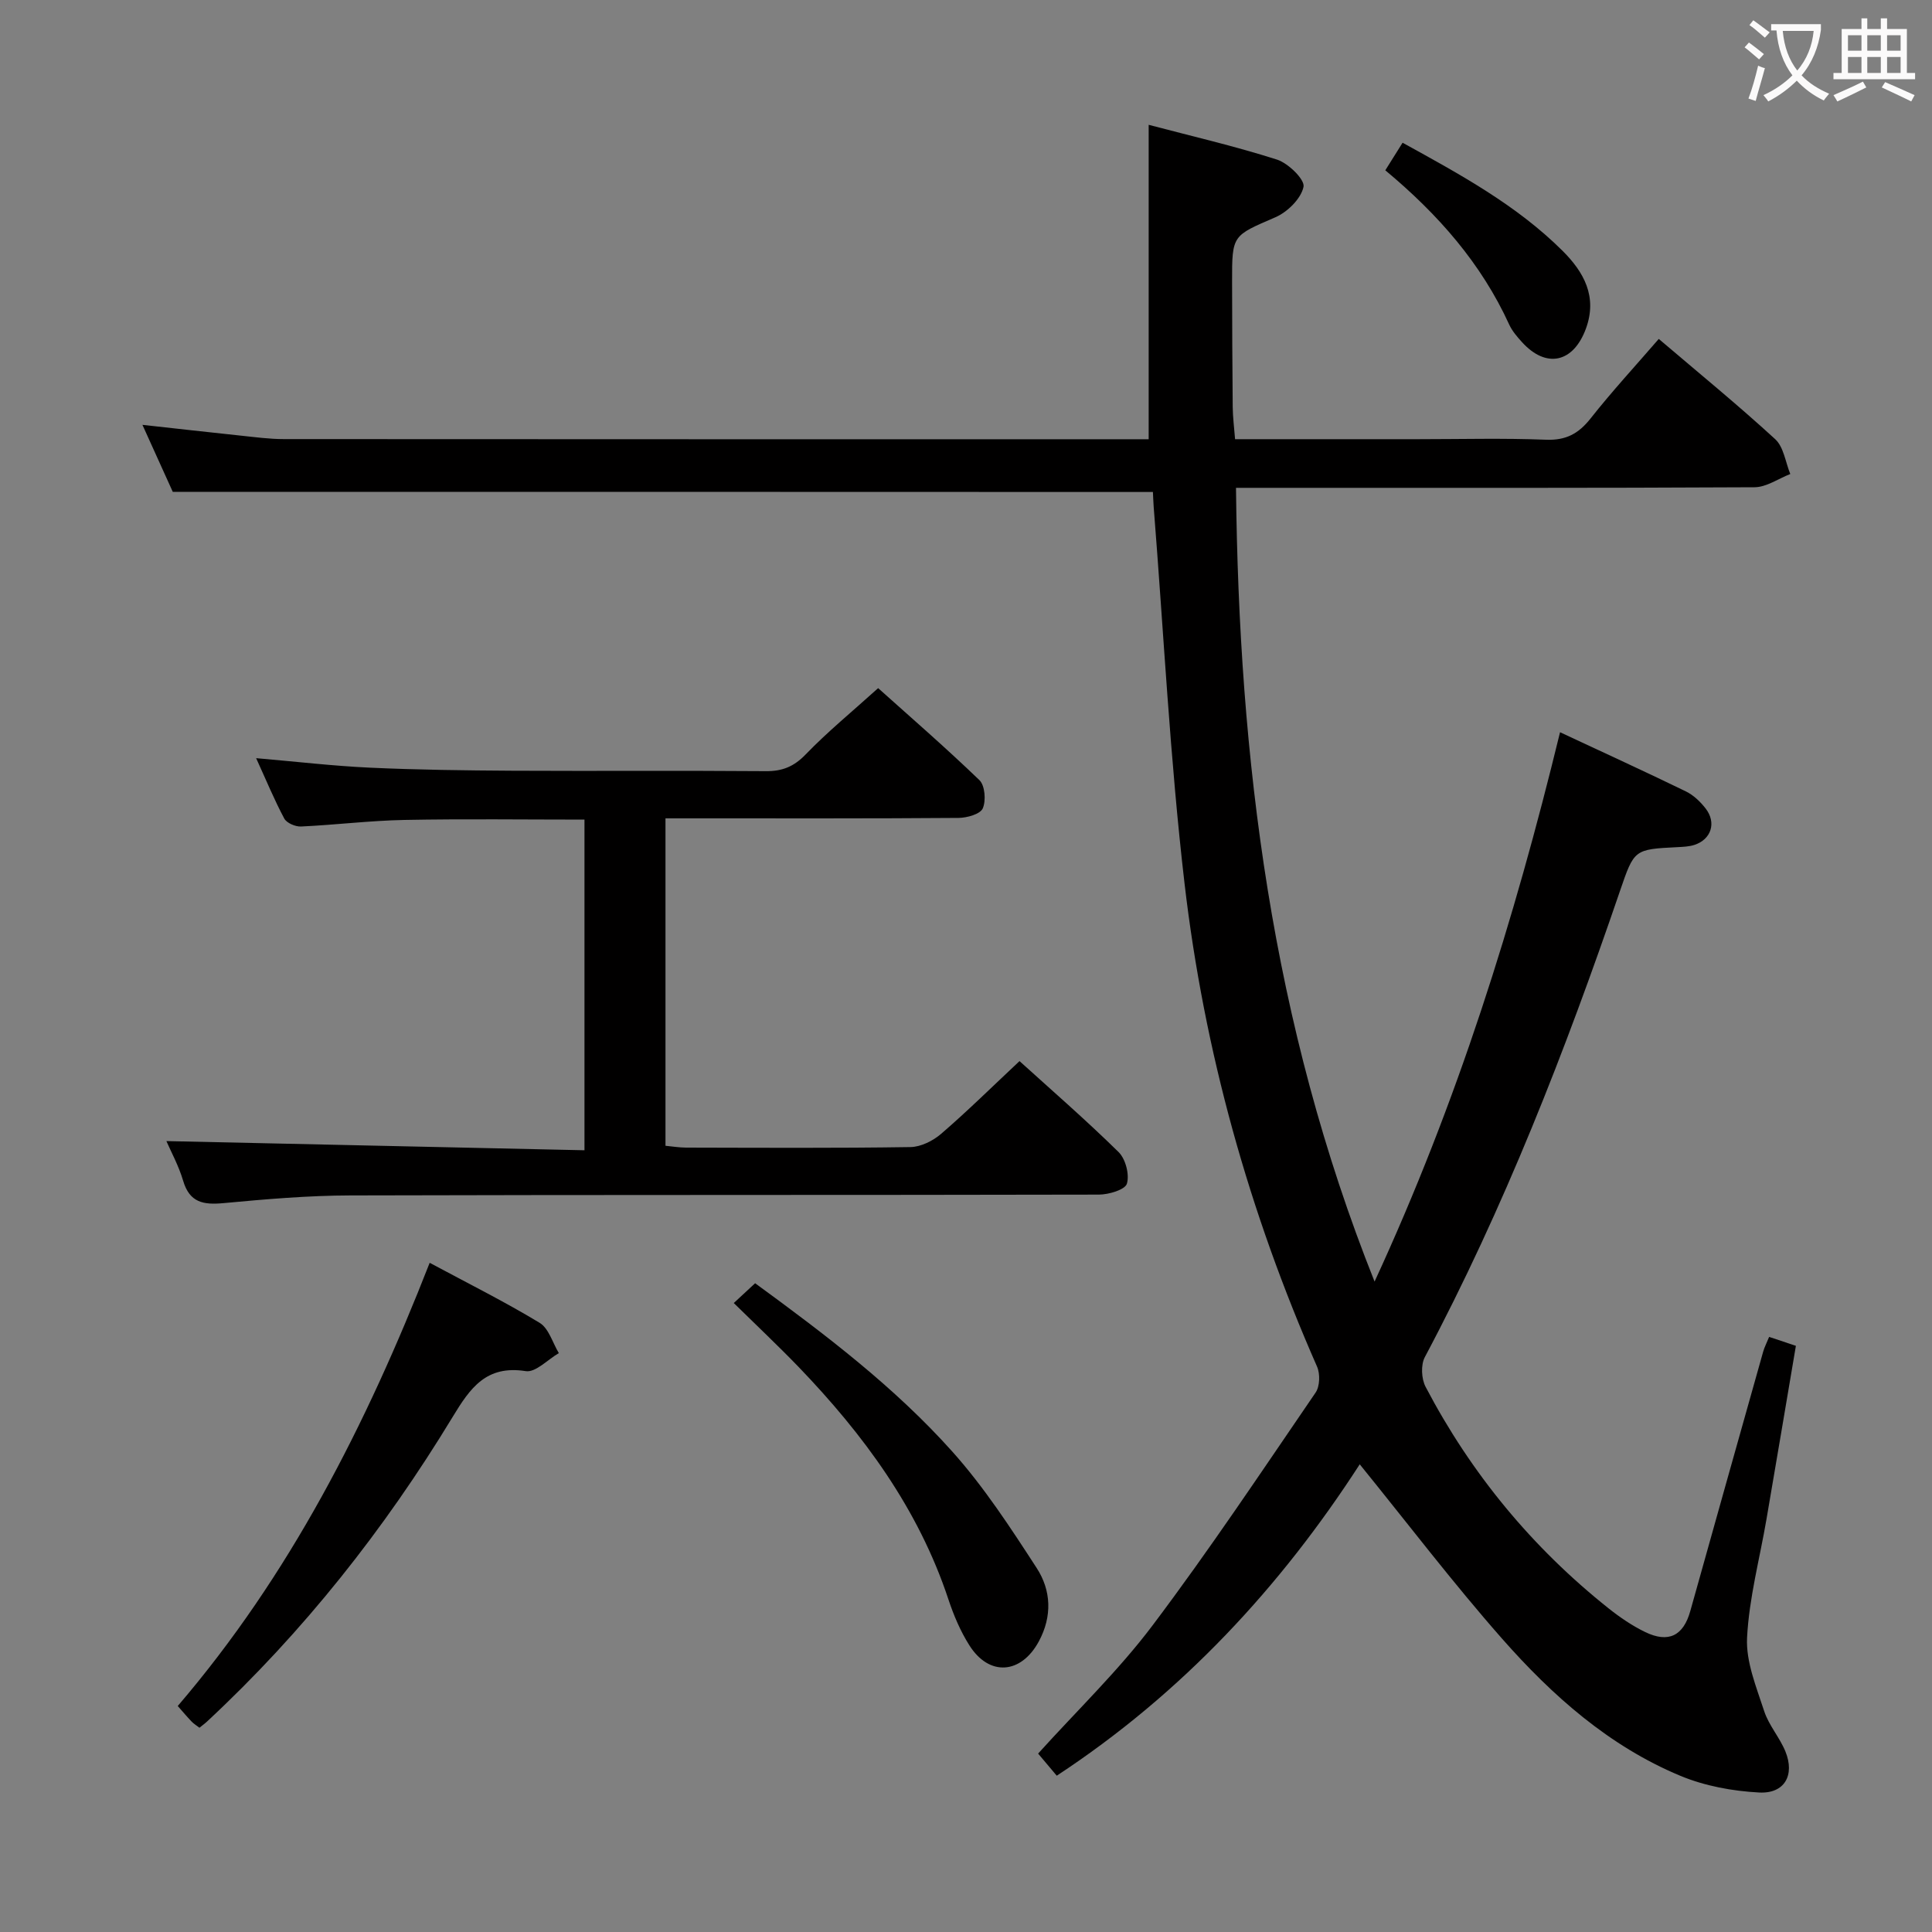 <svg enable-background="new 0 0 400 400" viewBox="0 0 400 400" xmlns="http://www.w3.org/2000/svg"><rect x="0" y="0" width="400" height="400" fill="#808080" stroke="none"/><g fill="#010000"><path d="m35.77 101.83c-1.8-3.97-3.9-8.61-6.28-13.87 7.25.8 13.79 1.54 20.33 2.23 2.97.31 5.96.72 8.94.72 58.5.04 116.99.03 175.49.03h3.57c0-21.75 0-43.23 0-65.1 8.74 2.31 17.77 4.39 26.56 7.2 2.34.75 5.81 4.14 5.5 5.64-.51 2.45-3.32 5.22-5.82 6.3-8.87 3.85-8.99 3.6-8.97 13.28.02 8.67.04 17.33.13 26 .02 2.12.3 4.24.49 6.67h37.88c8.83 0 17.67-.24 26.49.11 4.14.16 6.74-1.25 9.23-4.4 4.42-5.6 9.27-10.86 14.12-16.47 8.27 7.04 16.39 13.68 24.11 20.76 1.76 1.62 2.12 4.76 3.12 7.21-2.47.96-4.94 2.73-7.42 2.74-33.66.18-67.33.12-100.99.12-1.82 0-3.64 0-6.35 0 .6 56.14 7.33 110.85 28.69 164.34 17.13-37.1 28.89-74.68 38.4-113.74 9.03 4.22 17.59 8.14 26.05 12.25 1.58.77 3.01 2.14 4.1 3.55 2.28 2.95 1.14 6.4-2.34 7.53-1.09.35-2.3.4-3.45.46-9.05.45-9 .46-11.97 9.13-11.3 33.06-23.96 65.54-40.39 96.47-.85 1.61-.71 4.49.17 6.15 9.4 17.93 22.04 33.25 37.9 45.87 2.33 1.85 4.85 3.57 7.52 4.87 4.87 2.37 7.95.79 9.38-4.34 5.01-17.9 10.04-35.79 15.08-53.67.26-.94.73-1.82 1.24-3.08 1.81.61 3.45 1.15 5.54 1.85-2.05 12.11-4.05 24.01-6.09 35.9-1.4 8.18-3.6 16.31-4.02 24.53-.25 5 1.93 10.23 3.54 15.19.96 2.95 3.21 5.45 4.4 8.36 1.99 4.89-.17 8.78-5.43 8.5-5.51-.29-11.26-1.35-16.33-3.46-14.74-6.14-26.52-16.6-36.91-28.4-10.18-11.56-19.53-23.85-29.46-36.09-16.36 25.31-36.71 47.37-62.73 64.47-1.43-1.7-2.68-3.18-3.86-4.58 8.09-8.96 16.66-17.19 23.72-26.57 11.79-15.65 22.66-31.99 33.73-48.17.89-1.29.96-3.89.3-5.38-14.08-31.99-23.39-65.36-27.43-99.99-3.02-25.89-4.32-51.98-6.39-77.98-.09-1.13-.11-2.26-.16-3.11-67.61-.03-134.83-.03-202.93-.03z"/><path d="m53.03 156.97c8.43.73 16 1.62 23.6 1.97 9.8.45 19.62.57 29.44.63 17.49.09 34.99-.05 52.48.09 3.43.03 5.82-.94 8.26-3.47 4.5-4.66 9.54-8.79 15-13.72 6.36 5.71 13.85 12.19 20.97 19.05 1.15 1.11 1.39 4.25.69 5.85-.52 1.19-3.25 1.95-5 1.97-18.33.14-36.65.09-54.98.09-1.79 0-3.59 0-5.71 0v67.79c1.39.13 2.81.37 4.23.38 15.49.03 30.99.13 46.48-.11 2.16-.03 4.68-1.29 6.37-2.75 5.41-4.66 10.5-9.69 16.22-15.05 6.45 5.85 13.69 12.13 20.51 18.83 1.45 1.43 2.29 4.66 1.72 6.55-.37 1.25-3.76 2.26-5.8 2.26-51.65.12-103.29.02-154.94.17-8.79.02-17.59.78-26.35 1.6-4.13.38-6.97-.13-8.3-4.63-.93-3.14-2.54-6.07-3.47-8.22 28.57.63 57.25 1.26 86.56 1.9 0-23.36 0-45.71 0-68.46-12.44 0-24.88-.17-37.31.07-7.13.14-14.25 1.03-21.39 1.36-1.16.05-2.95-.72-3.45-1.64-2.04-3.81-3.68-7.8-5.83-12.51z"/><path d="m88.96 261.45c8.01 4.3 15.57 8.07 22.77 12.43 1.89 1.15 2.68 4.13 3.97 6.27-2.29 1.32-4.81 4.05-6.84 3.73-8.19-1.29-11.5 3.47-15.15 9.49-14.12 23.27-30.88 44.48-50.86 63.07-.46.43-.98.8-1.56 1.27-.63-.49-1.2-.83-1.64-1.3-.91-.95-1.76-1.96-2.85-3.2 23.12-27 38.99-58.09 52.16-91.76z"/><path d="m151.92 269.78c1.69-1.56 2.88-2.67 4.42-4.1 14.58 10.65 28.88 21.5 40.85 34.88 6.58 7.36 12.05 15.77 17.45 24.09 2.99 4.61 3.25 9.97.44 15.18-3.67 6.8-10.29 7.32-14.4.79-1.84-2.91-3.23-6.19-4.32-9.48-6.21-18.74-17.56-34.13-31.04-48.15-4.24-4.39-8.69-8.58-13.4-13.21z"/><path d="m286.81 35.26c1.34-2.14 2.38-3.79 3.58-5.71 11.93 6.57 23.58 12.9 33.1 22.36 4.43 4.4 7.28 9.5 4.86 16.12-2.6 7.1-8.24 8.33-13.25 2.79-1-1.1-2.02-2.28-2.63-3.61-5.78-12.66-14.7-22.83-25.66-31.95z"/></g><path d="m362.1 8.8c1.1.8 2.1 1.6 3.1 2.4l-1 1.1c-1.3-1.1-2.3-2-3-2.5zm1.9 4.8c.5.2.9.4 1.4.5-.6 2.3-1.3 4.5-1.9 6.8l-1.5-.5c.8-2.1 1.4-4.3 2-6.8zm-1-9.4c1.3.9 2.4 1.8 3.4 2.5l-1 1.1c-1.4-1.2-2.4-2.1-3.2-2.6zm3.7 2.2v-1.4h10.3v1.2c-.5 3.6-1.8 6.8-4 9.4 1.5 1.6 3.4 2.8 5.7 3.8-.3.4-.7.8-1.1 1.4-2.3-1.1-4.1-2.5-5.6-4.1-1.6 1.6-3.6 3.1-5.9 4.3-.3-.5-.7-.9-1-1.3 2.4-1.1 4.4-2.5 6-4.1-1.9-2.5-3-5.6-3.3-9.3h-1.1zm8.8 0h-6.4c.3 3.3 1.3 6 3 8.2 2-2.3 3.1-5.1 3.4-8.2z" fill="#fbfafa"/><path d="m385.3 3.8h1.3v2.2h2.8v-2.2h1.3v2.2h4.1v9.1h1.7v1.3h-16.9v-1.3h1.7v-9.1h4.1v-2.2zm.4 13.1.7 1.2c-1.8.9-3.8 1.9-6 2.9-.2-.4-.5-.8-.8-1.3 2.3-1 4.3-1.9 6.1-2.8zm-3.1-6.4h2.8v-3.2h-2.8zm0 4.6h2.8v-3.3h-2.8zm4-4.6h2.8v-3.2h-2.8zm0 4.6h2.8v-3.3h-2.8zm3.7 1.9c2.1.9 4.1 1.8 6.1 2.7l-.7 1.3c-2.2-1.1-4.2-2-6.1-2.9zm3.2-9.7h-2.8v3.2h2.8zm-2.8 7.8h2.8v-3.3h-2.8z" fill="#fbfafa"/></svg>